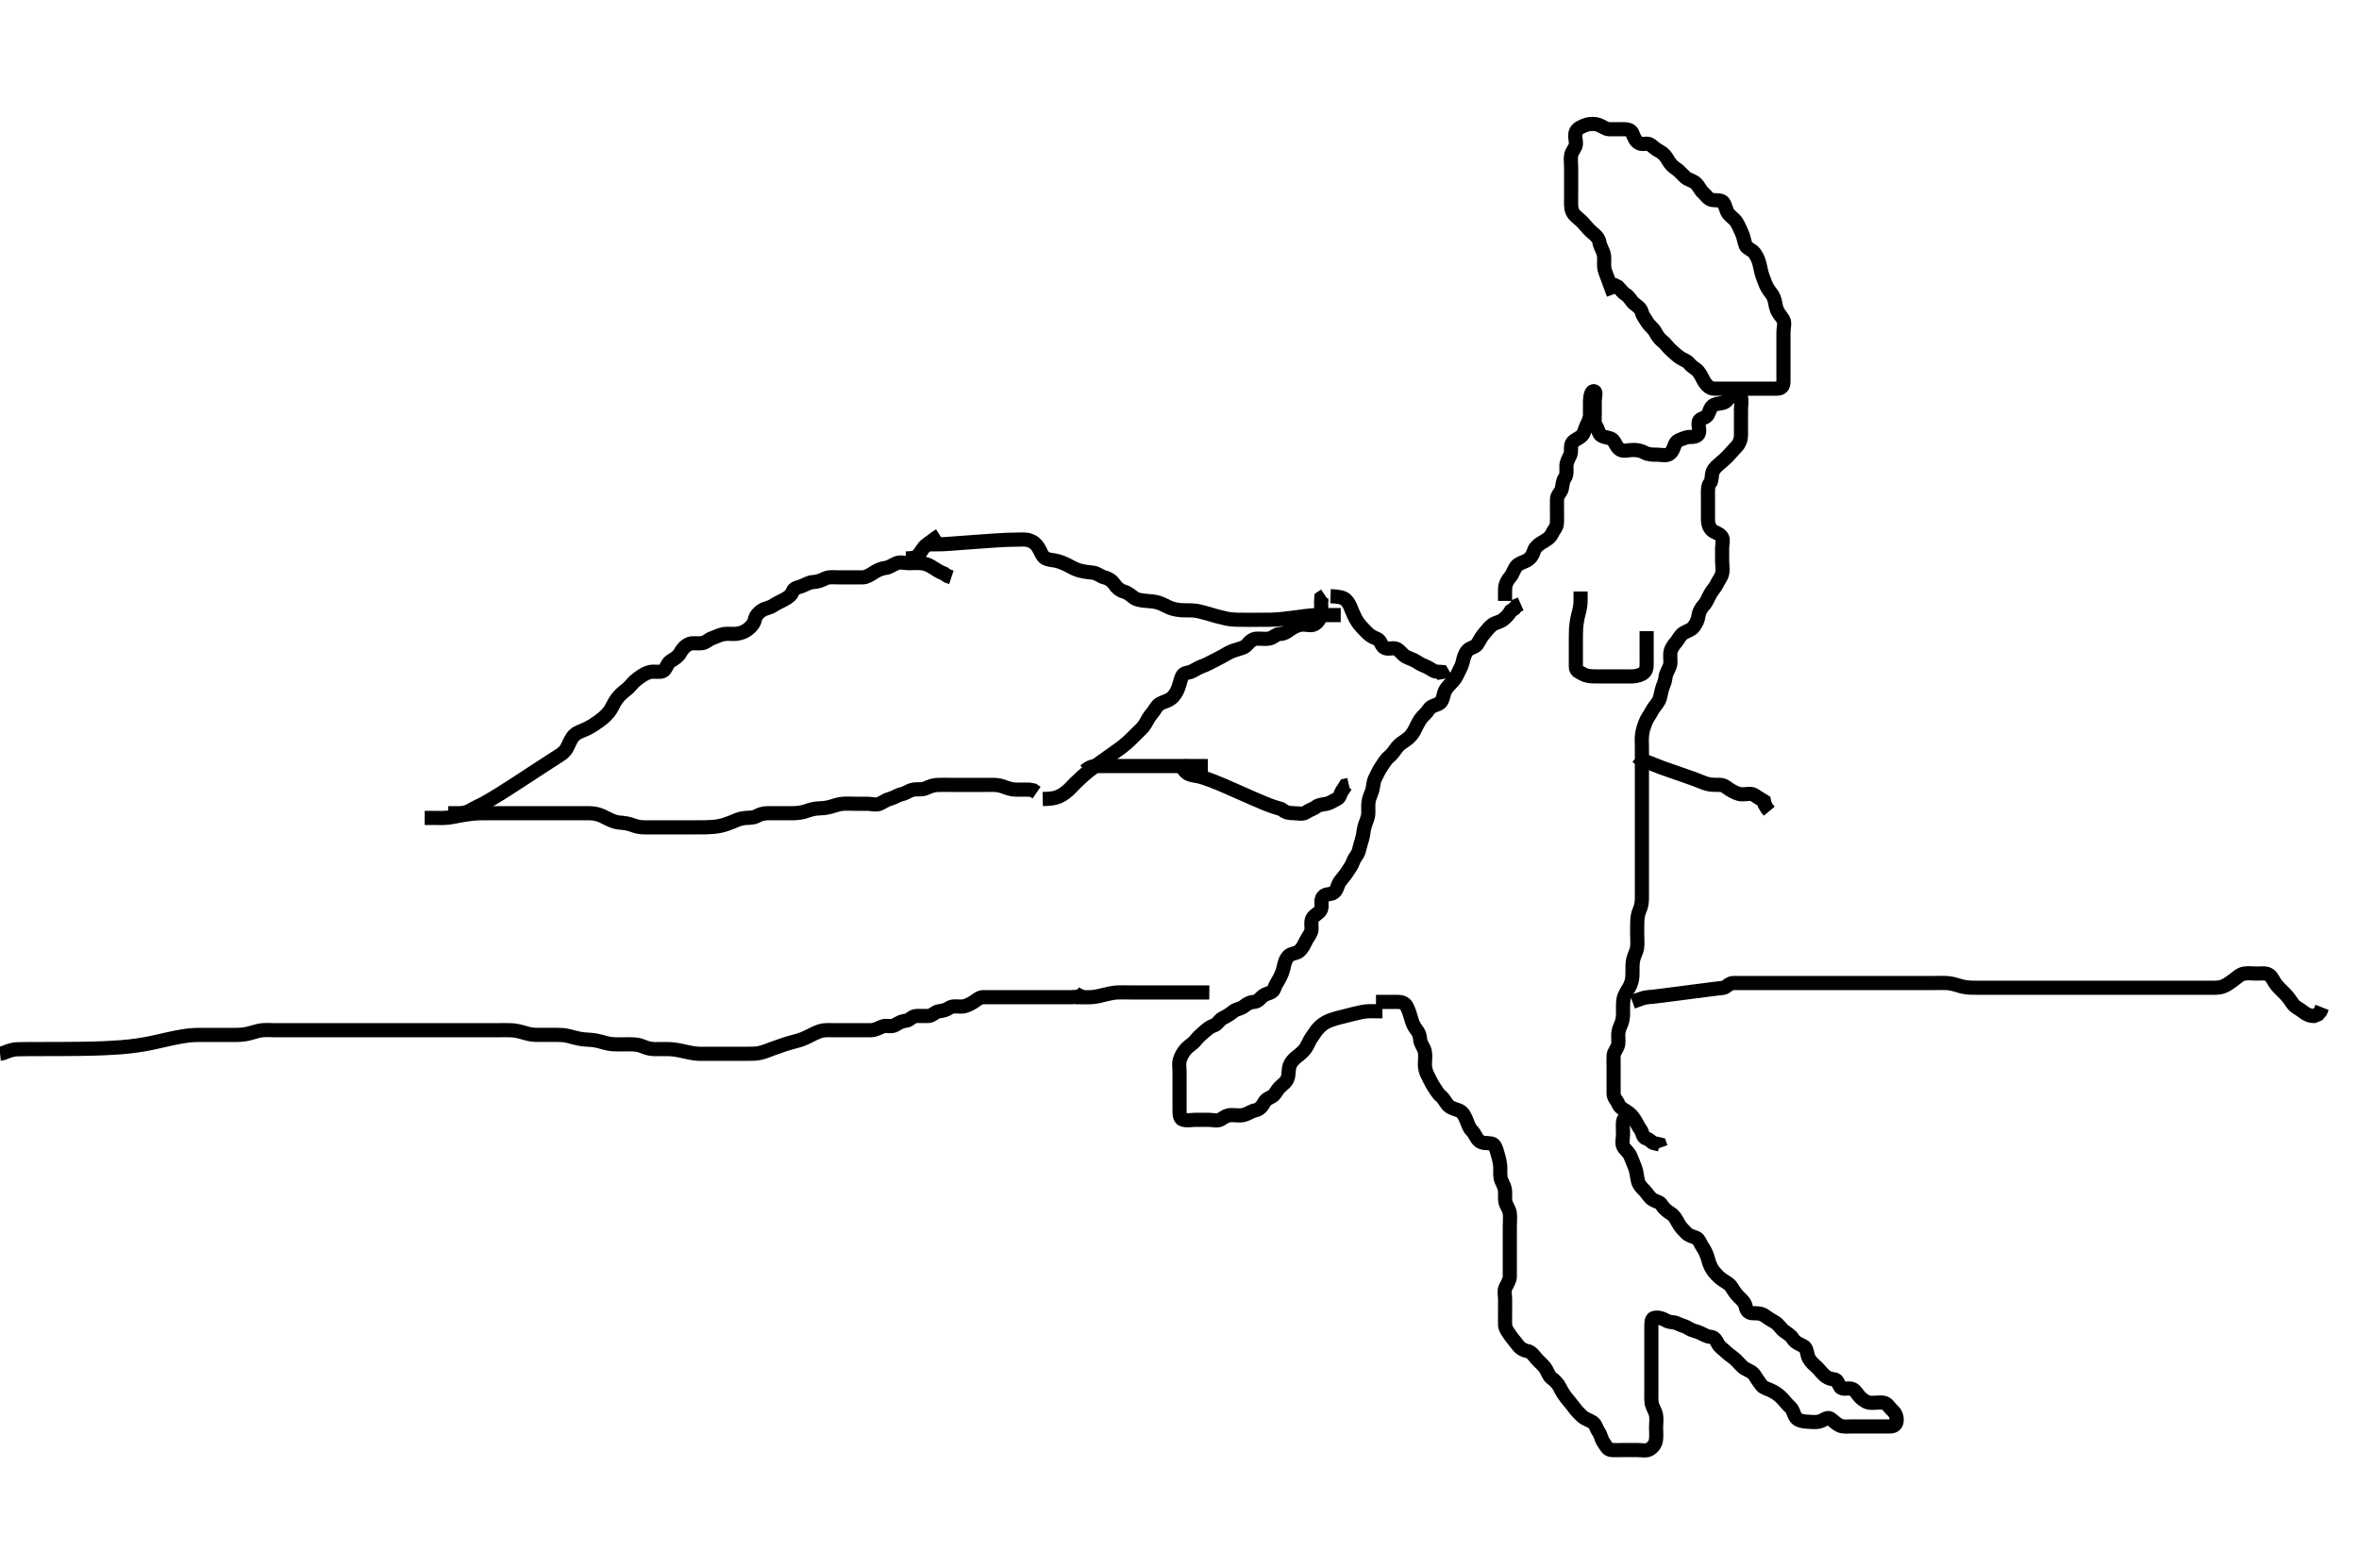 <svg width="500" height="332.41" xmlns="http://www.w3.org/2000/svg" xmlns:svg="http://www.w3.org/2000/svg" xmlns:xlink="http://www.w3.org/1999/xlink">
 <!-- Created with SVG-edit - http://svg-edit.googlecode.com/ -->
 <g display="inline" class="layer">
  <title>Layer 1</title>
  <path t="0,244,260,387,388,393,393,393,393,393,393,393,412,412,425,446,490,491,507,523,543,556,657,673,673,689,690,691,720,720,720,784,807,888,910,929,1013,1013,1025,1025,1087,1117,1181,1181,1213,1243,1296,1317,1317,1339,1356,1389,1420,1441,1442,1464,1515,1556,1556,1652,1765,1839,1889,1906,1906,2006,2006,2173,2203,2256,2330,2339,2372,2372,2444,2445,2455,2472,2489,2489,2507,2507,2508,2522,2522,2540,2569,2589,2607,2623,2623,2639,2656,2674,2706,2707,2726,2767,2792,2793,2817,2840,2856,2856,2873,2893,2922,2940,2957,2976,2989,2989,3008,3009,3029,3050,3073,3073,3092,3134,3166,3189,3206,3207,3207,3222,3249,3273,3289,3305,3353,3353,3448,3457,3458,3478,3509,3510,3522,3539,3556,3583,3605,3605,3624,3624,3639,3656,3673,3673,3673,3689,3689,3705,3705,3722,3722,3739,3756,3756,3771,3771,3788,3788,3806,3821,3886,3907,3908,3923,3923,3938,3958,3959,4006,4006,4022,4022,4042,4042,4043,4056,4056,4072,4072,4088,4114,4115,4138,4156,4156,4171,4171,4189,4210,4210,4221,4222,4239,4271,4303,4303,4354,4355,4371,4389,4417,4418,4481,4505,4523,4543,4556,4596,4638,4639,4655,4673,4705,4732,4755,4784,4804" d="M293.011,214.387C291.311,214.387 290.408,214.333 289.537,214.408C288.907,214.462 287.843,214.715 286.823,214.956C286.242,215.094 285.632,215.24 284.389,215.572C283.779,215.735 283.177,215.84 281.762,216.365C280.858,216.7 280.133,217.265 279.575,217.823C278.911,218.487 278.545,219.189 277.986,219.951C277.496,220.618 277.311,221.372 276.727,222.217C276.244,222.917 275.559,223.475 274.991,223.908C274.165,224.536 273.599,225.209 273.373,225.848C273.043,226.781 273.223,227.632 272.927,228.532C272.619,229.472 271.826,229.876 271.178,230.553C270.574,231.186 270.324,231.995 269.678,232.387C269.107,232.733 268.314,233.009 267.963,233.681C267.518,234.535 266.953,235.205 266.011,235.387C265.322,235.52 264.589,236.073 263.711,236.33C262.845,236.583 261.845,236.387 261.032,236.387C260.121,236.387 259.582,236.757 258.79,237.265C258.043,237.744 257.011,237.387 256.211,237.387C255.311,237.387 254.491,237.387 253.527,237.387C252.664,237.387 251.745,237.598 250.813,237.385C250.008,237.202 250.011,236.185 250.011,235.22C250.011,234.387 250.011,233.553 250.011,232.673C250.011,231.776 250.011,230.887 250.011,229.987C250.011,229.087 250.011,228.185 250.011,227.22C250.011,226.387 249.826,225.521 250.069,224.691C250.326,223.81 250.817,222.976 251.454,222.287C251.939,221.762 252.865,221.236 253.386,220.561C253.78,220.051 254.526,219.313 255.15,218.797C255.945,218.141 256.412,217.671 257.307,217.382C258.081,217.132 258.412,216.212 259.197,215.823C260.086,215.382 260.695,214.989 261.369,214.439C262.072,213.866 262.948,213.905 263.654,213.334C264.385,212.743 265.012,212.424 265.811,212.387C266.729,212.344 267.114,211.497 267.873,210.997C268.484,210.595 269.759,210.461 270.007,209.739C270.308,208.862 270.66,208.335 271.095,207.585C271.513,206.867 271.889,205.896 272.037,205.212C272.243,204.259 272.426,203.398 273.095,202.672C273.609,202.116 274.732,202.139 275.302,201.682C276.122,201.023 276.433,200.128 276.89,199.287C277.297,198.539 277.892,197.893 277.975,197.1C278.05,196.391 277.733,195.214 278.295,194.471C278.775,193.838 279.743,193.511 280.007,192.739C280.305,191.867 279.819,190.904 280.373,190.148C280.965,189.341 282.006,189.771 282.769,189.165C283.457,188.618 283.459,187.569 284.037,186.823C284.521,186.197 285.067,185.567 285.532,184.866C286.078,184.043 286.543,183.407 286.845,182.553C287.15,181.691 287.79,181.235 288.011,180.345C288.246,179.401 288.478,178.601 288.727,177.787C288.968,176.998 288.962,176.169 289.233,175.187C289.452,174.389 289.949,173.415 290.01,172.588C290.072,171.753 289.938,170.894 290.069,169.982C290.213,168.973 290.674,168.25 290.89,167.408C291.096,166.605 291.067,165.686 291.511,164.887C291.957,164.086 292.244,163.295 292.716,162.63C293.224,161.913 293.667,161.046 294.411,160.437C295.075,159.896 295.437,159.315 296.112,158.408C296.597,157.757 297.356,157.321 298.011,156.866C298.877,156.264 299.392,155.56 299.707,154.982C300.24,154.003 300.557,153.187 301.111,152.408C301.569,151.765 302.385,151.141 302.845,150.387C303.256,149.712 304.097,149.577 304.99,149.165C305.639,148.866 305.854,147.888 306.064,147.039C306.291,146.121 307.012,145.387 307.511,144.887C308.21,144.187 308.656,143.56 309.007,142.744C309.367,141.907 309.834,141.218 310.011,140.387C310.22,139.406 310.468,138.567 311.032,137.908C311.571,137.278 312.687,137.226 313.094,136.585C313.597,135.794 313.977,134.989 314.511,134.387C315.028,133.804 315.5,133.1 316.233,132.508C316.879,131.987 317.83,131.939 318.575,131.361C319.201,130.877 319.845,130.22 320.233,129.508L320.959,129.034L321.447,128.412L322.311,128.03" id="svg_1" stroke-width="3" stroke="#000" fill="none"/>
  <path t="6143,6382,6382,6405,6405,6504,6521,6521,6558,6604,6642,6717,6717,6738,6779,6779,6821,6862,6863,6863,6894,6914,6938,7005,7005,7005,7022,7022,7050,7091,7105,7121,7139,7154,7174,7206,7222,7238,7258,7312,7342,7436,7467,7468,7488,7505,7505,7572,7624,7656,7671,7688,7688,7834,7865,7865,7897,7926,7938,7969,8293,8321,8321,8345,8470,8471,8523,8606,8647,8671,8775,8820,8898,9054,9117,9117,9117,9139,9233,9338,9379,9452,9472,9474,9520,9537,9556,9618,9654,9671,9691,9724,9737,9737,9786,9807,9808,9821,9848,9911,9941,9941,9964,9987,10048,10079,10089,10110,10120,10161,10162,10187,10204,10221,10237,10277,10487,10528,10548,10590,10591,10654,10696,10800,10851,10925,10967,11009,11028,11059,11083,11134,11155,11196,11259,11259,11290,11312,11362,11387,11403,11420,11448,11478,11542,11573,11655,11698,11760,11761,11792,11792,11813,11853,11870,11887,11915,11937,11938,11968,12043,12043,12086,12103,12120,12136,12156,12169,12169,12188,12204,12220,12237,12262,12263,12293,12303,12333,12366,12367,12393,12402,12403,12403,12420,12502,12502,12554,12585,12586,12606,12626,12627,12637,12670,12688,12703,12704,12704,12720,12721,12738,12738,12738,12754,12770,12787,12803,12803,12803,12867,12887,12908,12941,12961,12961,13003,13003,13054,13075,13119,13136,13154,13154,13171,13171,13190,13213,13213,13236,13253,13253,13271,13271,13286,13286,13303,13326,13327,13357,13380,13403,13403,13420,13421,13441,13462,13487,13487,13503,13519,13520,13537,13553,13553,13553,13555,13571,13571,13587,13588,13604,13620,13620,13637,13637,13653,13653,13671,13672,13692,13693,13693,13703,13703,13723,13744,13770,13770,13786,13786,13787,13803,13822,13836,13837,13855,13880,13881,13942,13995,13995,14026,14027,14056,14103,14103,14130,14172,14187,14203,14224,14245,14269,14286,14286,14303,14320,14320,14337,14352,14370,14403,14452,14485,14503,14548,14548" d="M319.011,127.387C319.011,126.387 318.972,125.629 319.016,124.734C319.059,123.868 319.447,123.022 320.111,122.287C320.654,121.686 320.812,120.758 321.447,119.997C321.976,119.364 322.987,119.181 323.611,118.812C324.46,118.311 324.864,117.655 325.095,116.869C325.355,115.986 326.174,115.38 326.837,114.987C327.523,114.58 328.536,114.083 328.926,113.188C329.253,112.438 329.892,111.893 329.975,111.1C330.05,110.391 330.011,109.357 330.011,108.589C330.011,107.687 330.002,106.787 330.011,105.887C330.022,104.907 330.786,104.45 331.007,103.682C331.254,102.822 331.155,102.018 331.659,101.334C332.149,100.668 332.001,99.687 332.011,98.787C332.022,97.887 332.509,97.167 332.845,96.387C333.151,95.676 332.732,94.389 333.345,93.72C333.842,93.177 334.712,92.897 335.233,92.387C335.807,91.823 335.88,91.037 336.233,90.287C336.598,89.511 337.006,88.751 337.011,87.903C337.017,87.039 337.011,86.023 337.011,85.187C337.011,84.287 337.207,82.624 337.975,82.972C338.354,83.144 338.011,84.187 338.011,85.023C338.011,85.871 338.011,86.734 338.011,87.751C338.011,88.687 337.831,89.687 338.295,90.303C338.811,90.986 338.755,91.953 339.437,92.351C340.246,92.823 341.21,92.683 341.826,93.248C342.329,93.71 342.644,94.928 343.447,95.351C344.213,95.753 345.211,95.387 346.111,95.387C347.011,95.387 347.789,95.511 348.611,95.961C349.392,96.389 350.311,96.387 351.211,96.387C352.111,96.387 353.15,96.71 353.845,96.22C354.56,95.716 354.717,94.889 355.064,94.092C355.4,93.321 356.488,93.085 357.186,92.812C358.116,92.448 359.224,92.837 359.845,92.22C360.447,91.621 359.984,90.586 360.011,89.687C360.04,88.743 360.894,88.835 361.654,88.272C362.304,87.792 362.266,86.671 362.929,86.103C363.618,85.513 364.394,85.614 365.25,85.382C366.068,85.16 366.387,84.256 367.064,83.739C367.722,83.238 368.827,83.384 369.01,84.188C369.195,85.002 369.011,86.039 369.011,86.734C369.011,87.751 369.011,88.687 369.011,89.587C369.011,90.487 369.014,91.387 369.011,92.266C369.009,93.092 368.736,93.935 368.178,94.553C367.592,95.203 367.076,95.75 366.511,96.387C365.961,97.008 365.258,97.624 364.717,98.087C364,98.7 363.285,99.261 363.022,99.997C362.689,100.929 362.922,101.804 362.437,102.412C361.938,103.037 362.011,103.987 362.011,104.887C362.011,105.787 362.011,106.687 362.011,107.588C362.011,108.553 362.011,109.212 362.011,110.22C362.011,111.082 362.247,111.776 362.845,112.387C363.338,112.891 364.152,112.91 364.841,113.672C365.399,114.29 365.011,115.272 365.011,116.212C365.011,117.22 365.011,117.976 365.011,118.887C365.011,119.787 365.205,120.708 365.01,121.585C364.829,122.397 364.265,123.008 363.959,123.681C363.561,124.555 362.958,125.091 362.511,125.887C362.063,126.686 361.745,127.604 361.21,128.187C360.642,128.806 360.136,129.591 360.011,130.487C359.885,131.393 359.576,132.074 358.97,132.887C358.453,133.58 357.681,133.685 356.863,134.187C356.042,134.691 355.739,135.598 355.21,136.187C354.548,136.922 354.082,137.703 354.022,138.561C353.956,139.499 354.193,140.428 353.926,141.187C353.625,142.043 353.082,142.747 353.01,143.588C352.926,144.564 352.535,145.205 352.295,145.988C351.995,146.969 351.99,147.83 351.569,148.587C351.103,149.424 350.537,149.879 350.032,150.866C349.624,151.665 349.022,152.378 348.727,153.24C348.5,153.904 348.193,154.602 348.047,155.715C347.921,156.679 348.011,157.587 348.011,158.487C348.011,159.387 348.011,160.144 348.011,161.035C348.011,161.817 348.011,162.823 348.011,163.787C348.011,164.687 348.011,165.587 348.011,166.487C348.011,167.272 348.011,168.212 348.011,168.903C348.011,169.887 348.011,170.869 348.011,171.677C348.011,172.64 348.011,173.449 348.011,174.147C348.011,175.244 348.011,176.135 348.011,177.039C348.011,177.903 348.011,178.887 348.011,179.708C348.011,180.561 348.011,181.501 348.011,182.487C348.011,183.387 348.011,184.144 348.011,185.039C348.011,185.903 348.011,186.866 348.011,187.691C348.011,188.708 348.011,189.387 348.011,190.365C348.011,191.387 347.865,192.157 347.511,192.949C347.106,193.858 347.057,194.744 347.032,195.387C346.996,196.334 347.011,197.332 347.011,198.13C347.011,199.039 347.118,199.911 346.991,200.887C346.881,201.725 346.43,202.384 346.178,203.387C345.983,204.163 346.013,205.22 346.011,206.012C346.01,206.873 346.03,207.666 345.569,208.808C345.348,209.354 344.788,210.088 344.345,211.053C343.992,211.82 344.011,212.787 344.011,213.691C344.011,214.553 344.073,215.423 343.845,216.387C343.654,217.195 343.189,217.877 343.047,218.751C342.896,219.68 343.115,220.719 342.991,221.366C342.807,222.322 342.058,222.953 342.016,223.739C341.968,224.633 342.011,225.553 342.011,226.387C342.011,227.365 342.011,228.185 342.011,229.144C342.011,230.039 342.009,230.903 342.011,231.845C342.014,232.739 342.675,233.212 343.001,233.997C343.334,234.801 343.851,235.017 344.678,235.553C345.377,236.007 345.913,236.482 346.401,237.248C346.974,238.15 347.203,238.775 347.727,239.471C348.191,240.087 348.083,241.15 349.011,241.387C349.835,241.597 350.053,242.366 350.862,242.397L351.768,242.608L352.009,243.273" id="svg_2" stroke-width="3" stroke="#000" fill="none"/>
  <path t="15795,16011,16036,16036,16052,16073,16095,16114,16135,16152,16170,16186,16186,16186,16203,16203,16219,16219,16239,16240,16240,16293,16319,16369,16438,16452,16480,16542,16543,16569,16585,16585,16602,16602,16619,16638,16652,16699,16720,16720,16762,16787,16787,16802,16802,16820,16837,16837,16852,16852,16869,16869,16887,16887,16902,16919,16919,16936,16952,16952,16969,17002,17052,17076,17102,17102,17120,17137,17155,17187,17203,17203,17222,17222,17253,17273,17295,17295,17318,17337,17337,17359,17360,17387,17387,17410,17410,17436,17453,17469,17504,17505,17546,17568,17587,17636,17653,17681,17682,17714,17736,17752,17752,17769,17786,17838,17902,17984,18003,18026,18172,18246,18361,18485,18516,18552,18568,18632,18632,18668,18668,18694,18720,18757,18777,18819,18839,18840,18853,18870,18886,18901,18924,18946,18976,18976,19040,19071,19071,19071,19085,19152,19186,19186,19227,19227,19227,19228,19251,19268,19269,19289,19333,19352,19369,19386,19447,19447,19468,19582,19582,19601,19619,19668,19719,19736,19736,19779,19812,19813,19868,19884,19903,19919,20001,20018,20035,20051,20051,20051,20178,20203,20229,20334,20435,20459,20470,20485,20511,20534,20534,20563,20586,20601,20619,20634,20634,20652,20669,20669,20685,20686,20702,20702,20703,20730,20730,20751,20782,20804,20835,20851,20852,20868,20885,20901,20930,20930,20960,20984,21002,21002,21023,21034,21054,21075,21075,21118,21148,21326,21351,21367,21387,21504,21517,21518,21534,21552,21569,21569,21569,21587,21587,21588,21588,21608,21608,21608,21619,21635,21635,21652,21668,21669,21684,21685,21701,21717,21718,21718,21736,21754,21785,21786,21817,21879,21900,21901,21921,21935,21954,21969,21985,22015,22016,22036,22037,22068,22086,22086,22101,22120,22140,22151,22151,22168,22185,22203,22204,22224,22235,22235,22251,22269,22284,22302,22303,22319,22319,22334,22335,22352,22353,22368,22369,22384,22385,22401,22402,22402,22528,22528,22557,22580,22580,22600,22619,22619,22636,22637,22653,22669,22670,22701,22719,22720,22734,22752,22753,22768,22784,22851,22852,22893,22893,22951,22977,23019,23039,23039,23070,23084,23112,23134,23164,23186,23186,23201,23234,23250,23251,23280,23281,23342,23368,23406,23451,23452,23488,23529,23593,23593,23613" d="M346.011,236.387C345.011,236.428 344.106,236.944 344.02,237.739C343.925,238.625 344.011,239.587 344.011,240.487C344.011,241.387 343.677,242.373 344.097,243.103C344.478,243.767 345.229,244.234 345.611,245.183C345.821,245.702 346.251,246.685 346.575,247.576C346.937,248.571 346.928,249.404 347.178,250.387C347.381,251.185 347.894,251.723 348.575,252.401C349.142,252.966 349.559,253.833 350.297,254.301C350.988,254.741 351.802,254.731 352.233,255.487C352.614,256.156 353.392,256.806 354.211,257.305C354.799,257.663 355.276,258.462 355.611,259.111C356.155,260.163 356.772,260.7 357.364,261.334C357.905,261.914 358.762,262.127 359.443,262.385C360.122,262.642 360.392,263.674 360.813,264.272C361.337,265.019 361.743,265.898 361.986,266.761C362.251,267.703 362.476,268.422 363.011,269.22C363.466,269.899 364.179,270.627 364.769,271.087C365.615,271.748 366.429,271.988 366.95,272.787C367.426,273.517 367.812,274.187 368.511,274.887C369.111,275.487 369.809,276.04 370.001,276.951C370.194,277.867 370.622,278.381 371.532,278.387C372.494,278.393 373.33,278.403 373.991,278.887C374.653,279.372 375.394,279.841 376.211,280.304C376.996,280.749 377.353,281.546 378.111,282.144C378.717,282.622 379.541,283.017 379.997,283.787C380.423,284.506 381.228,284.878 382.125,285.304C382.876,285.661 382.935,286.445 383.178,287.387C383.384,288.185 384.065,288.977 384.711,289.492C385.375,290.021 385.749,290.64 386.491,291.366C387.068,291.931 387.729,292.334 388.717,292.391C389.447,292.434 389.608,293.361 390.069,294.034C390.533,294.713 391.775,294.119 392.611,294.459C393.333,294.751 393.703,295.69 394.401,296.325C395.025,296.895 395.72,297.357 396.529,297.385C397.49,297.419 398.428,297.217 399.307,297.387C400.054,297.531 400.428,298.371 401.011,298.887C401.649,299.45 402.009,300.091 402.011,300.987C402.014,301.951 401.491,302.387 400.622,302.387C399.726,302.387 398.81,302.387 397.845,302.387C397.186,302.387 396.178,302.387 395.316,302.387C394.411,302.387 393.532,302.387 392.654,302.387C391.711,302.387 390.763,302.54 390.011,302.22C389.23,301.887 388.601,301.201 387.959,300.739C387.314,300.276 386.474,301.134 385.611,301.351C384.738,301.571 383.81,301.395 383.126,301.387C382.186,301.376 381.1,301.12 380.658,300.525C380.211,299.925 380.042,298.811 379.491,298.345C378.831,297.788 378.394,297.115 377.678,296.387C377.051,295.749 376.539,295.383 375.779,294.957C374.855,294.44 373.797,294.269 373.369,293.682C372.813,292.923 372.341,292.277 371.927,291.585C371.451,290.79 370.547,290.543 369.811,290.101C369.133,289.694 368.537,288.86 367.811,288.188C367.231,287.65 366.496,287.228 365.927,286.671C365.255,286.012 364.468,285.566 364.095,284.819C363.765,284.157 363.364,283.424 362.527,283.385C361.663,283.346 360.93,282.767 360.037,282.423C359.265,282.125 358.624,282.072 357.845,281.553C357.137,281.083 356.346,280.991 355.511,280.553C354.813,280.187 354.012,280.447 353.053,279.887C352.349,279.475 351.49,279.194 350.622,279.387C349.964,279.533 350.011,280.587 350.011,281.487C350.011,282.372 350.011,283.248 350.011,284.22C350.011,284.976 350.011,285.887 350.011,286.787C350.011,287.687 350.011,288.587 350.011,289.487C350.011,290.272 350.011,291.212 350.011,292.22C350.011,293.012 350.011,293.873 350.011,294.633C350.011,295.808 349.973,296.606 350.069,297.377C350.177,298.252 350.812,299.031 350.991,299.887C351.175,300.768 351.011,301.682 351.011,302.608C351.011,303.487 351.108,304.278 351.001,305.201C350.889,306.161 350.266,306.887 349.569,307.265C348.909,307.624 347.769,307.387 346.911,307.387C346.011,307.387 345.211,307.387 344.311,307.387C343.411,307.387 342.488,307.452 341.529,307.384C340.716,307.327 340.413,306.544 339.845,305.72C339.372,305.034 339.334,304.249 338.845,303.553C338.342,302.839 338.256,301.988 337.569,301.508C336.977,301.095 336.057,300.86 335.47,300.345C334.72,299.687 334.177,299.088 333.801,298.591C333.015,297.551 332.599,297.082 332.032,296.387C331.483,295.714 330.892,294.708 330.647,294.183C330.309,293.457 329.628,292.691 328.813,292.101C328.221,291.674 328.024,290.702 327.442,289.903C327.038,289.349 326.135,288.592 325.658,288.023C325.077,287.33 324.515,286.529 323.735,286.412C323.072,286.313 322.216,285.885 321.654,285.087C321.107,284.31 320.593,283.85 320.037,282.997C319.629,282.372 319.041,281.678 319.013,280.869C318.979,279.908 319.011,278.987 319.011,278.087C319.011,277.187 319.011,276.287 319.011,275.387C319.011,274.63 318.756,273.665 319.097,272.956C319.551,272.01 320.011,271.387 320.011,270.587C320.011,269.687 320.011,268.787 320.011,267.866C320.011,267.065 320.011,266.212 320.011,265.272C320.011,264.287 320.011,263.387 320.011,262.587C320.011,261.751 320.011,260.734 320.011,260.039C320.011,259.023 320.118,258.08 320.01,257.187C319.899,256.267 319.251,255.659 319.069,254.73C318.924,253.994 319.09,252.98 318.975,252.223C318.828,251.25 318.207,250.523 318.069,249.73C317.906,248.798 318.04,247.78 317.975,247.151C317.853,245.958 317.583,245.173 317.437,244.648C317.126,243.532 316.873,242.564 316.15,242.423C315.195,242.236 314.212,242.47 313.511,241.845C312.777,241.19 312.629,240.3 311.912,239.629C311.371,239.125 311.173,238.314 310.79,237.408C310.484,236.685 310.095,235.782 309.302,235.439C308.55,235.114 307.621,234.979 307.011,234.387C306.421,233.813 306.04,232.874 305.437,232.397C304.817,231.908 304.438,231.177 303.912,230.408C303.403,229.666 303.077,228.855 302.659,228.087C302.201,227.246 302.011,226.387 302.011,225.587C302.011,224.687 302.177,223.768 301.991,222.887C301.812,222.039 301.072,221.293 301.011,220.387C300.958,219.589 300.766,218.949 300.178,218.22C299.615,217.522 299.339,216.784 299.095,215.903C298.862,215.06 298.587,214.185 298.178,213.387C297.769,212.588 297.011,212.387 296.211,212.387C295.311,212.387 294.375,212.387 293.527,212.387L292.664,212.387L291.647,212.387" id="svg_3" stroke-width="3" stroke="#000" fill="none"/>
  <path t="26320,26569,26600,26668,26668,26704,26704,26778,26829,26829,26849,26866,26883,26900,27061,27083,27100,27100,27123,27153,27246,27246,27342,27342,27384,27384,27561,27584,27599,27616,27717,27717,27734,27734,27832,27850,27866,28082,28103,28104,28116,28116,28354,28400,28481,28501,28550,28567,28567,28617,28682,28682,28732,28805,28805,28834,28850,28900,28917,28939,28980,29001,29002,29016,29100,29138,29138,29150,29167,29183,29199,29217,29234,29234,29234,29250,29250,29267,29283,29304,29316,29347,29367,29383,29409,29419,29440,29463,29463,29484,29501,29516,29533,29555,29578,29599,29618,29619,29634,29649,29683,29684,29700,29716,29716,29732,29732,29749,29749,29766,29782,29782,29806,29837,29869,29869,29889,29890,29921,29963,30004,30024,30035,30056,30056,30078,30099,30119,30132,30160,30244,30276,30306,30307,30339,30339,30424,30630,30653,30704,30756,30809,30809,30871,30872,30903,30966,31018,31091,31143,31143,31166,31183,31183,31216,31232,31232,31258,31258,31282,31298,31319,31340,31350,31351,31366,31384,31415,31433,31433,31449,31467,31498,31519,31560,31560,31582,31599,31615,31633,31634,31648,31667,31667,31684,31728,31748,31790,31843,31894,31916,31936" d="M342.011,62.387C341.437,60.787 341.093,59.959 340.79,59.065C340.554,58.371 340.074,57.415 340.013,56.588C339.951,55.753 340.091,54.723 339.954,54.039C339.769,53.115 339.161,52.283 339.011,51.387C338.871,50.549 338.272,49.942 337.654,49.439C336.951,48.867 336.557,48.43 335.927,47.672C335.325,46.947 334.662,46.406 334.161,45.976C333.316,45.252 333.047,44.563 333.011,43.553C332.983,42.749 333.011,41.866 333.011,40.887C333.011,39.987 333.011,39.185 333.011,38.22C333.011,37.387 333.011,36.408 333.011,35.588C333.011,34.687 332.863,33.774 333.011,32.908C333.155,32.065 333.923,31.399 334.007,30.63C334.103,29.739 333.653,28.792 334.032,27.928C334.361,27.179 335.322,26.769 336.211,26.472C337.069,26.186 338.05,26.214 338.811,26.472C339.565,26.728 340.345,27.387 341.032,27.387C342.126,27.387 343.011,27.387 343.811,27.387C344.711,27.387 345.663,27.418 345.986,28.237C346.331,29.111 346.62,29.898 347.373,30.33C348.207,30.807 349.149,30.129 349.897,30.739C350.487,31.221 351.058,31.694 351.811,32.103C352.609,32.536 353.112,33.179 353.511,33.887C354.007,34.765 354.511,35.283 355.333,35.83C355.878,36.193 356.501,36.932 357.254,37.625C357.792,38.12 358.847,38.266 359.491,38.908C360.131,39.547 360.428,40.371 361.011,40.887C361.649,41.45 362.059,42.241 362.898,42.385C363.813,42.542 364.863,42.312 365.295,42.956C365.776,43.673 365.843,44.705 366.364,45.334C366.907,45.99 367.621,46.389 368.064,47.091C368.551,47.863 368.863,48.726 369.233,49.487C369.575,50.191 369.647,51.1 370.011,52.053C370.265,52.717 371.324,52.856 371.902,53.687C372.395,54.398 372.742,55.12 372.959,56.044C373.131,56.779 373.302,57.783 373.586,58.551C373.936,59.498 374.229,60.355 374.586,60.987C375.062,61.829 375.622,62.301 375.959,63.101C376.231,63.749 376.302,64.783 376.586,65.551C376.936,66.497 377.519,66.995 377.954,67.744C378.379,68.474 378.011,69.487 378.011,70.387C378.011,71.187 378.011,72.087 378.011,72.987C378.011,73.887 378.011,74.787 378.011,75.687C378.011,76.587 378.011,77.487 378.011,78.387C378.011,79.144 378.011,80.212 378.011,80.903C378.011,81.94 377.575,82.387 376.611,82.387C375.711,82.387 374.811,82.387 373.911,82.387C373.126,82.387 372.186,82.387 371.495,82.387C370.458,82.387 369.575,82.387 368.611,82.387C367.711,82.387 366.81,82.387 366.126,82.387C365.186,82.387 364.178,82.409 363.298,82.387C362.49,82.366 361.815,81.815 361.311,81.035C360.817,80.27 360.541,79.442 359.959,78.744C359.466,78.153 358.619,77.805 358.06,77.091C357.52,76.403 356.742,76.3 355.963,75.739C355.315,75.274 354.678,74.66 354.011,74.053C353.404,73.501 352.978,72.788 352.364,72.33C351.616,71.771 351.221,71.043 350.79,70.287C350.408,69.618 349.568,69.021 349.133,68.287C348.667,67.502 348.162,66.938 347.986,66.201C347.762,65.264 346.868,64.8 346.297,64.303C345.688,63.773 345.362,62.896 344.532,62.408C343.977,62.081 343.511,61.387 342.95,60.812L342.161,60.412L341.254,60.165" id="svg_4" stroke-width="3" stroke="#000" fill="none"/>
  <path t="34415,34714,34732,34732,34732,34832,34832,34832,34849,34850,34850,34850,34865,34865,34865,34881,34902,34998,34998,35153,35301,35348,35373,35435,35467,35520,35520,35613,35644,35667,35697,35780,35834,35916,35916,35948,35949,35968,35982,36008,36072,36083,36083,36104,36104,36155,36155" d="M335.011,125.387C335.011,126.383 335.029,127.242 334.991,127.928C334.947,128.707 334.643,129.939 334.437,130.684C334.284,131.238 334.091,132.638 334.069,133.045C334.021,133.886 334.014,134.729 334.011,135.887C334.01,136.811 334.011,137.716 334.011,138.751C334.011,139.588 334.007,140.553 334.011,141.366C334.017,142.315 334.807,142.483 335.511,142.887C336.305,143.342 337.211,143.387 338.111,143.387C339.011,143.387 339.811,143.387 340.711,143.387C341.611,143.387 342.511,143.387 343.411,143.387C344.311,143.387 345.213,143.435 346.112,143.387C346.9,143.344 347.919,143.075 348.442,142.585C349.149,141.924 349.011,140.887 349.011,139.987C349.011,139.082 349.011,138.065 349.011,137.366C349.011,136.387 349.011,135.597 349.011,134.553L349.011,133.797" id="svg_5" stroke-width="3" stroke="#000" fill="none"/>
  <path t="43063,43280,43311,43311,43311,43462,43462,43462,43462,43462,43462,43479,43479,43479,43479,43479,43479,43479,43479,43479,43496,43496,43496,43496,43497,43497,43513,43513,43530,43530,43546,43546,43563,43580,43581,43596,43625,43625,43625,43647,43647,43662,43662,43681,43719,43719,43730,43751,43764,43782,43803,43824,43824,43846,43862,43880,43880,43897,43914,43914,43914,43930,43931,43947,43947,43963,44001,44022,44046,44046,44064,44079,44096,44115,44136,44157,44179,44197,44197,44213,44213,44229,44252,44315,44329,44330,44347,44363,44379,44513" d="M221.011,169.387C222.683,169.351 223.572,169.211 224.283,168.919C225.145,168.565 226.026,167.903 226.619,167.328C227.293,166.675 227.631,166.278 228.027,165.883C228.912,165.001 230.006,164.047 230.639,163.544C231.308,163.014 232.021,162.487 232.753,161.957C233.488,161.425 234.223,160.909 234.938,160.406C235.622,159.925 236.847,159.057 237.361,158.673C237.815,158.333 238.219,158.035 238.845,157.491C239.531,156.894 240.387,156.013 240.895,155.503C241.661,154.735 242.264,154.288 242.769,153.408C243.153,152.737 243.553,151.907 244.21,151.187C244.744,150.602 245.04,149.688 245.865,149.187C246.49,148.806 247.322,148.711 248.197,148.082C248.882,147.59 249.36,146.758 249.654,146.039C250.063,145.04 250.214,144.057 250.511,143.408C250.932,142.489 251.798,142.719 252.575,142.351C253.398,141.961 253.912,141.555 254.845,141.22C255.653,140.93 256.453,140.503 257.211,140.103C258.07,139.65 258.814,139.307 259.553,138.866C260.348,138.392 261.008,138.065 261.761,137.823C262.857,137.47 263.763,137.333 264.311,136.681C264.879,136.007 265.511,135.408 266.411,135.387C267.316,135.366 268.192,135.517 268.991,135.366C269.943,135.185 270.447,134.405 271.311,134.387C272.21,134.367 272.836,133.899 273.532,133.387C274.224,132.877 275.17,132.5 275.837,132.423C276.839,132.306 277.804,132.752 278.575,132.351C279.335,131.956 279.816,131.152 279.954,130.324C280.108,129.399 280.011,128.53 280.011,127.508L280.069,126.739L280.845,126.22" id="svg_6" stroke-width="3" stroke="#000" fill="none"/>
  <path t="46070,46312,46330,46330,46463,46463,46463,46463,46478,46479,46479,46479,46498,46498,46498,46539,46569,46570,46601,46624,46647,46664,46664,46681,46696,46696,46715,46736,46747,46779,46796,46813,46894,46947,46967,46978,46978" d="M282.011,126.387C283.769,126.444 284.718,126.687 285.186,127.105C285.948,127.786 286.262,128.754 286.532,129.428C286.819,130.144 287.317,131.239 287.779,131.899C288.235,132.549 288.749,133.116 289.678,134.053C290.195,134.575 290.901,135.078 291.66,135.339C292.688,135.692 292.621,136.646 293.297,137.216C294.008,137.816 295.172,137.189 296.011,137.553C296.696,137.851 297.228,138.813 298.011,139.22C298.755,139.607 299.569,139.792 300.401,140.361C301.065,140.817 301.702,141.043 302.491,141.408C303.262,141.764 303.845,142.387 304.622,142.387L305.575,142.459L305.959,143.097L306.095,143.904" id="svg_7" stroke-width="3" stroke="#000" fill="none"/>
  <path t="49214,49394,49413,49510,49510,49510,49510,49510,49510,49510,49545,49545,49545,49545,49545,49545,49545,49545,49545,49561,49561,49561,49561,49561,49561,49561,49561,49561,49578,49578,49578,49578,49578,49578,49578,49578,49578,49594,49595,49595,49595,49595,49595,49595,49595,49595,49612,49612,49612,49612,49612,49613,49628,49629,49629,49645,49645,49661,49661,49661,49677,49679,49695,49695,49712,49712,49712,49712,49728,49744,49744,49745,49745,49745,49761,49761,49761,49779,49779,49779,49798,49798,49798,49798,49811,49812,49829,49829,49829,49845,49845,49878,49878,49895,49895,49912,49913,49913,49928,49928,49928,49945,49945,49961,49961,49978,49978,49994,49995,49995,49995,50011,50011,50029,50044,50044,50061,50078,50078,50078,50095,50095,50112,50112,50112,50128,50128,50144,50144,50144,50161,50161,50162,50179,50179,50179,50195,50195,50195,50212,50212,50212,50227,50245,50245,50246,50262,50262,50262,50279,50296,50296,50296,50296,50312,50312,50328,50328,50328,50344,50361,50362,50362,50378,50378,50378,50395,50395,50411,50411,50427,50444,50445,50445,50461,50461,50479,50479,50495,50495,50495,50511,50511,50527,50528,50528,50528,50528,50545,50545,50545,50546,50546,50561,50579,50579,50579,50579,50596,50596,50611,50611,50628,50644,50661,50678,50695,50715,50716,50736,50757,50778,50821,50851,50852,50892,50893,50946,50977,50994,51011,51050,51081,51082,51112,51113,51228,51245,51311,51342,51374,51394,51426,51457,51458,51498,51521,51551,51571,51595,51624,51665,51696,51717,51728,51729,51751,51770,51791,51810,51829,51829,51843,51896,51944,51969,52000,52021,52053,52053,52072,52095,52110,52110,52127,52144" d="M0.011,223.387C0.813,223.301 1.569,222.787 2.678,222.553C3.362,222.409 3.807,222.434 4.907,222.408C5.594,222.391 6.387,222.39 7.297,222.388C9.511,222.384 10.832,222.388 12.275,222.384C13.815,222.38 15.423,222.37 17.074,222.345C18.739,222.32 20.393,222.288 22.007,222.216C25.013,222.082 26.354,221.957 27.583,221.817C28.713,221.689 29.749,221.535 30.699,221.366C31.577,221.21 32.387,221.039 33.139,220.869C34.513,220.56 35.146,220.407 35.753,220.273C36.33,220.147 36.882,220.031 37.407,219.928C37.907,219.831 38.383,219.743 38.837,219.673C39.677,219.544 40.068,219.505 40.441,219.472C40.797,219.441 41.139,219.42 41.47,219.408C41.79,219.395 42.102,219.39 42.409,219.388C43.011,219.384 43.311,219.387 43.61,219.387C43.907,219.387 44.201,219.387 44.775,219.387C45.845,219.387 46.554,219.387 47.407,219.387C48.411,219.387 49.211,219.399 50.212,219.387C51.032,219.376 51.704,219.335 52.694,219.103C53.497,218.914 54.67,218.5 55.371,218.423C56.505,218.299 57.062,218.387 57.991,218.387C58.874,218.387 59.921,218.387 60.845,218.387C61.435,218.387 62.17,218.387 62.993,218.387C63.847,218.387 65.068,218.387 66.129,218.387C66.754,218.387 67.845,218.387 68.797,218.387C69.521,218.387 70.654,218.387 71.317,218.387C72.011,218.387 73.043,218.387 73.968,218.387C74.97,218.387 76.011,218.387 76.811,218.387C77.611,218.387 78.602,218.387 79.297,218.387C80.345,218.387 81.197,218.387 82.129,218.387C82.821,218.387 83.782,218.387 84.553,218.387C85.414,218.387 86.609,218.387 87.19,218.387C88.241,218.387 89.206,218.387 89.979,218.387C91.017,218.387 91.761,218.387 92.869,218.387C93.532,218.387 94.511,218.387 95.374,218.387C96.032,218.387 97.045,218.387 97.968,218.387C98.928,218.387 99.906,218.387 100.721,218.387C101.529,218.387 102.532,218.387 103.554,218.387C104.262,218.387 105.006,218.387 106.043,218.387C106.817,218.387 107.782,218.368 108.532,218.408C109.33,218.45 110.55,218.752 111.201,218.961C112.206,219.285 113.053,219.375 113.782,219.385C114.979,219.402 115.662,219.387 116.361,219.387C117.678,219.387 118.504,219.358 119.226,219.423C120.183,219.509 120.961,219.749 121.786,219.961C122.841,220.233 123.549,220.35 124.35,220.382C125.396,220.424 126.346,220.55 127.021,220.739C127.798,220.957 128.84,221.264 129.765,221.351C130.522,221.422 131.553,221.384 132.511,221.387C133.369,221.389 134.017,221.347 134.959,221.472C135.969,221.606 136.623,222.062 137.554,222.265C138.495,222.47 139.243,222.386 140.202,222.387C141.178,222.387 142.076,222.385 142.783,222.472C143.658,222.58 144.651,222.813 145.325,222.961C146.511,223.222 147.313,223.369 148.178,223.387C148.99,223.404 149.971,223.387 150.866,223.387C151.553,223.387 152.33,223.387 153.554,223.387C154.201,223.387 155.212,223.387 156.032,223.387C157.178,223.387 157.96,223.387 158.75,223.387C159.678,223.387 160.566,223.392 161.678,223.053C162.361,222.846 163.144,222.525 163.574,222.366C164.472,222.034 165.843,221.55 166.289,221.408C167.134,221.141 167.907,220.927 168.869,220.673C169.91,220.4 170.676,220.05 171.427,219.681C172.031,219.384 172.929,218.864 173.957,218.557C174.737,218.325 175.664,218.387 176.527,218.387C177.491,218.387 178.411,218.387 179.311,218.387C180.211,218.387 181.111,218.387 182.011,218.387C182.811,218.387 183.711,218.397 184.611,218.387C185.512,218.376 186.252,217.894 187.178,217.553C187.808,217.322 188.97,217.763 189.725,217.301C190.528,216.81 191.116,216.475 192.011,216.387C192.857,216.303 193.227,215.448 194.178,215.387C195.01,215.334 195.845,215.413 196.707,215.387C197.655,215.358 198.063,214.53 199.011,214.387C199.835,214.262 200.487,214.146 201.181,213.671C201.916,213.167 202.99,213.413 203.81,213.387C204.713,213.358 205.521,212.904 206.307,212.439C206.967,212.049 207.532,211.397 208.411,211.387C209.311,211.376 210.211,211.387 211.111,211.387C212.011,211.387 212.811,211.387 213.711,211.387C214.611,211.387 215.511,211.387 216.422,211.387C217.333,211.387 218.186,211.387 219.125,211.387C219.986,211.387 220.813,211.387 221.711,211.387C222.611,211.387 223.532,211.387 224.495,211.387C225.186,211.387 226.254,211.387 227.111,211.387C228.011,211.387 228.811,211.301 229.575,210.776L229.975,209.987" id="svg_8" stroke-width="3" stroke="#000" fill="none"/>
  <path t="53475,53694,53694,53711,53711,53826,53826,53826,53826,53826,53826,53844,53844,53844,53844,53844,53844,53844,53844,53844,53861,53861,53861,53861,53861,53861,53861,53861,53861,53877,53877,53877,53877,53877,53893,53893,53911,53911,53911,53911,53933,53933,53933,53933,53933,53944,53944,53960,53978,53978,53993,53993,53994,53994,54012,54028,54028,54056,54056,54077,54099,54111,54127,54144,54144,54161,54177,54193,54210,54228,54228,54243,54261,54261,54277,54278,54293,54310,54310,54328,54328,54343,54360,54376,54377,54401,54402,54412,54426,54460,54477,54495,54512,54527,54543,54543,54561,54561,54578,54594,54594,54611,54632,54683,54710,54726,54727,54746,54746,54767,54798,54799,54819,54843,54860,54860,54860,54894,54956,54977,54995,55011,55028,55049,55049,55092,55093,55109,55132,55164,55206,55206,55228,55228,55243,55259,55279,55279,55293,55293,55310,55326,55326,55343" d="M95.011,172.387C97.017,172.382 97.796,172.498 98.869,172.165C99.546,171.955 100.347,171.392 101.08,171.046C101.805,170.704 102.267,170.468 102.806,170.172C103.441,169.824 105.014,168.891 105.967,168.295C107.021,167.636 108.14,166.915 109.305,166.159C110.492,165.389 111.671,164.615 112.822,163.861C113.918,163.143 115.844,161.886 116.632,161.38C117.3,160.951 117.866,160.595 118.333,160.289C118.721,160.035 119.043,159.819 119.296,159.613C119.514,159.435 119.851,159.058 119.99,158.844C120.133,158.623 120.256,158.382 120.601,157.637C121.114,156.531 121.508,155.857 122.345,155.387C123,155.019 123.879,154.735 124.499,154.416C125.55,153.877 126.264,153.389 126.97,152.866C127.319,152.607 128.028,152.136 128.954,151.075C129.47,150.484 129.899,149.54 130.299,148.816C130.668,148.15 131.329,147.369 132.012,146.791C132.48,146.395 133.206,145.913 133.925,145.023C134.494,144.317 135.219,143.821 135.99,143.287C136.62,142.85 137.511,142.397 138.411,142.387C139.311,142.376 140.432,142.612 140.89,141.944C141.298,141.349 141.559,140.459 142.311,140.034C143.145,139.563 143.777,139.113 144.178,138.387C144.605,137.614 145.198,136.89 146.112,136.508C146.779,136.229 147.784,136.462 148.725,136.351C149.659,136.241 150.238,135.524 150.898,135.303C151.845,134.985 152.502,134.551 153.491,134.408C154.413,134.273 155.34,134.465 156.186,134.351C157.004,134.24 157.832,133.948 158.575,133.361C159.254,132.826 159.829,132.155 160.012,131.287C160.178,130.495 160.793,129.852 161.458,129.412C162.216,128.911 163.041,128.915 163.845,128.387C164.633,127.869 165.457,127.511 166.211,127.103C166.861,126.751 167.677,126.286 168.011,125.387C168.317,124.565 169.16,124.557 170.011,124.22C170.714,123.942 171.493,123.438 172.359,123.391C173.374,123.336 174.15,123.001 174.811,122.671C175.655,122.25 176.553,122.387 177.554,122.387C178.251,122.387 179.158,122.387 180.233,122.387C181.111,122.387 182.012,122.417 182.89,122.387C183.717,122.358 184.5,121.818 185.333,121.287C185.988,120.869 186.835,120.486 187.707,120.391C188.507,120.304 189.245,119.697 190.064,119.391C190.952,119.06 191.769,119.387 192.664,119.387C193.527,119.387 194.495,119.302 195.316,119.391C196.35,119.503 197.041,119.86 197.845,120.387C198.517,120.828 199.311,121.334 200.111,121.608L200.811,122.103L201.654,122.382" id="svg_9" stroke-width="3" stroke="#000" fill="none"/>
  <path t="56575,56751,56776,56874,56874,56874,56908,56908,56908,56908,56908,56908,56908,56908,56908,56928,56928,56928,56928,56928,56928,56960,56960,56977,56994,56994,56994,57010,57010,57026,57026,57042,57042,57042,57042,57061,57061,57076,57076,57077,57093,57093,57093,57110,57137,57137,57159,57160,57177,57177,57193,57193,57209,57209,57227,57227,57242,57243,57243,57259,57259,57260,57278,57278,57278,57293,57294,57294,57310,57310,57310,57336,57337,57337,57337,57337,57359,57359,57360,57360,57360,57376,57377,57377,57394,57394,57410,57411,57411,57411,57426,57426,57426,57426,57426,57427,57443,57444,57444,57462,57462,57477,57477,57712,57713" d="M196.011,115.387C197.811,115.387 198.612,115.407 199.539,115.376C200.398,115.348 200.835,115.303 202.011,115.22C202.768,115.167 203.622,115.103 204.552,115.034C205.537,114.961 206.553,114.886 207.579,114.812C208.594,114.739 209.574,114.665 211.345,114.553C212.096,114.506 212.755,114.47 213.331,114.444C213.83,114.421 214.633,114.392 215.678,114.387C216.47,114.383 217.344,114.282 218.178,114.553C219.055,114.839 219.598,115.31 220.126,116.153C220.551,116.832 220.921,118.029 221.574,118.345C222.438,118.764 223.373,118.732 224.011,118.908C224.965,119.17 225.955,119.593 226.651,119.987C227.55,120.495 228.277,120.799 228.833,120.951C229.999,121.269 230.903,121.291 231.703,121.412C232.656,121.557 233.344,122.224 234.032,122.387C234.989,122.613 235.716,123.142 236.213,123.869C236.656,124.52 237.331,125.149 238.186,125.401C239.124,125.678 239.622,126.196 240.443,126.776C241.018,127.182 242.064,127.307 243.032,127.387C243.71,127.443 244.693,127.498 245.497,127.744C246.424,128.028 247.195,128.525 248.032,128.866C248.685,129.132 249.694,129.324 250.511,129.366C251.327,129.408 252.336,129.342 253.345,129.459C253.955,129.529 255.098,129.825 256.027,130.092C256.524,130.235 257.544,130.543 258.058,130.681C259.506,131.072 260.354,131.238 261.114,131.315C261.814,131.386 262.493,131.385 263.893,131.387C264.615,131.387 265.314,131.387 266.511,131.387C267.325,131.387 268.345,131.396 269.044,131.382C269.977,131.364 270.756,131.311 271.678,131.22C272.746,131.114 273.313,131.035 273.891,130.961C275.038,130.815 275.585,130.728 277.011,130.553C277.972,130.436 278.742,130.389 279.669,130.387C280.416,130.385 281.411,130.387 282.211,130.387L283.211,130.387L284.175,130.387" id="svg_10" stroke-width="3" stroke="#000" fill="none"/>
  <path t="60179,60448,60480,60480,60591,60626,60626,60626,60825,60825,60842" d="M192.011,118.387C193.032,118.366 194.123,118.308 194.65,117.682C195.236,116.985 195.664,116.051 196.298,115.561C196.763,115.202 197.678,114.553 198.339,114.033L199.21,113.472" id="svg_11" stroke-width="3" stroke="#000" fill="none"/>
  <path t="62255,62475,62475,62493,62494,62494,62608,62641,62641,62641,62641,62641,62658,62658,62658,62673,62674,62693,62693,62709,62726,62726,62742,62758,62778,62798,62798,62819,62842,62842,62861,62881,62881,62892,62908,62925,62942,62942,62942,62959,62959,62959,62959,62975,62976,62976,62991,62991,62991,63008,63025,63025,63041,63041,63059,63059,63074,63074,63093,63108,63108,63125,63125,63141,63141,63141,63159,63159,63175,63175,63175,63191,63191,63191,63191,63209,63209,63209,63225,63226,63247,63259,63279,63279,63298,63299,63308,63325,63343,63359,63376,63376,63394,63394,63394,63409,63409,63426,63426,63442,63442,63459,63459,63476,63491,63509,63509,63527,63528,63549,63549,63560,63575,63592,63609,63624,63642,63643,63665,63665,63676,63693,63709,63724,63725,63743,63743,63758,63775,63792,63792,63808,63808,63825,63826,63843,63843,63858,63858,63892,63892,63908,63908,63908,63925,63925,63942,63958,63974,63992,63993" d="M90.011,173.387C90.178,173.387 91.032,173.387 92.011,173.387C92.801,173.387 93.529,173.445 94.574,173.366C95.684,173.282 96.35,173.101 97.134,172.961C97.982,172.81 98.843,172.644 100.068,172.508C100.786,172.428 101.428,172.397 102.678,172.387C103.35,172.381 104.333,172.387 105.186,172.387C106.126,172.387 107.011,172.387 107.811,172.387C108.711,172.387 109.611,172.387 110.532,172.387C111.495,172.387 112.186,172.387 113.254,172.387C114.112,172.387 114.897,172.387 115.837,172.387C116.845,172.387 117.601,172.387 118.511,172.387C119.411,172.387 120.32,172.387 121.345,172.387C122.026,172.387 122.833,172.384 124.011,172.387C124.611,172.388 125.524,172.361 126.411,172.557C127.329,172.761 128.196,173.246 128.775,173.536C129.837,174.069 130.545,174.317 131.35,174.378C132.383,174.455 133.33,174.615 134.011,174.887C134.986,175.275 135.764,175.385 136.669,175.387C137.416,175.389 138.41,175.387 139.175,175.387C140.259,175.387 141.178,175.387 142.011,175.387C142.99,175.387 143.673,175.387 144.779,175.387C145.511,175.387 146.243,175.387 147.371,175.387C148.065,175.387 149.066,175.395 149.709,175.376C150.768,175.345 151.849,175.244 152.525,175.101C153.478,174.9 154.057,174.701 155.09,174.287C155.997,173.924 156.595,173.59 157.607,173.444C158.518,173.313 159.531,173.453 160.311,173.034C161.059,172.632 161.769,172.389 162.837,172.387C163.527,172.385 164.491,172.387 165.411,172.387C166.311,172.387 167.213,172.399 168.178,172.387C169.032,172.376 170.016,172.236 170.611,172.034C171.419,171.76 172.408,171.44 173.175,171.397C174.262,171.337 174.986,171.321 176.017,171.034C176.765,170.826 177.669,170.49 178.47,170.408C179.407,170.312 180.311,170.387 181.214,170.387C181.982,170.387 183.017,170.387 183.761,170.387C184.678,170.387 185.67,170.738 186.491,170.366C187.264,170.015 187.836,169.546 188.611,169.351C189.483,169.131 190.336,168.524 191.011,168.387C191.995,168.188 192.66,167.587 193.511,167.408C194.392,167.222 195.35,167.487 196.214,167.103C196.864,166.814 197.776,166.446 198.491,166.408C199.646,166.345 200.458,166.387 201.333,166.387C202.186,166.387 203.127,166.387 203.895,166.387C204.847,166.387 205.613,166.387 206.611,166.387C207.411,166.387 208.409,166.387 209.297,166.387C210.345,166.387 211.068,166.331 212.011,166.553C212.83,166.747 213.597,167.18 214.607,167.33C215.348,167.44 216.375,167.387 217.211,167.387L218.111,167.387L219.011,167.553L219.711,168.034" id="svg_12" stroke-width="3" stroke="#000" fill="none"/>
  <path t="67365,67574,67592,67741,67741,67741,67775,67775,67775,67775,67775,67776,67776,67776,67792,67792,67792,67792,67812,67812,67854,67854,67874,67905,67926,67943,67957,67977,68030,68051,68082,68114,68124,68155,68155,68187,68313" d="M347.011,160.387C347.716,161.034 348.548,161.338 349.506,161.675C350.191,161.915 350.812,162.217 352.178,162.72C352.759,162.934 353.399,163.156 354.08,163.392C354.788,163.638 355.511,163.886 356.234,164.136C356.943,164.381 358.846,165.051 359.361,165.244C360.213,165.563 361.117,165.999 362.011,166.22C362.788,166.412 363.845,166.378 364.601,166.387C365.491,166.397 366.055,167.049 366.716,167.439C367.501,167.904 368.31,168.358 369.211,168.387C370.111,168.415 371.149,168.065 371.845,168.553C372.56,169.056 373.21,169.389 373.89,169.829L374.037,170.536L374.511,171.366L375.001,171.961" id="svg_13" stroke-width="3" stroke="#000" fill="none"/>
  <path t="70908,71139,71157,71157,71283,71284,71284,71284,71313,71313,71313,71313,71313,71313,71313,71313,71313,71325,71325,71325,71325,71325,71356,71376,71396,71407,71407,71424,71440,71521" d="M230.011,163.387C231.032,162.408 231.99,162.387 232.821,162.387C233.794,162.387 234.379,162.387 235.157,162.387C236.182,162.387 237.511,162.387 238.303,162.387C239.165,162.387 240.076,162.387 241.018,162.387C241.97,162.387 242.911,162.387 243.823,162.387C244.685,162.387 246.178,162.387 246.775,162.387C247.273,162.387 248.015,162.387 248.797,162.387C249.711,162.387 250.611,162.387 251.532,162.387C252.495,162.387 253.186,162.387 254.254,162.387L255.111,162.387L256.011,162.387" id="svg_14" stroke-width="3" stroke="#000" fill="none"/>
  <path t="73768,73956,73974,73975,74122,74122,74122,74122,74122,74155,74155,74155,74155,74156,74156,74156,74156,74156,74173,74173,74173,74173,74173,74173,74173,74173,74173,74190,74206,74225,74257,74277,74290,74305,74323,74340,74356,74372,74413,74434,74455,74472,74518,74560,74560,74581,74664,74664" d="M250.011,161.387C250.622,162.987 251.263,163.791 251.982,164.101C252.755,164.436 253.416,164.407 254.265,164.628C254.81,164.77 255.448,164.957 257.011,165.553C257.973,165.92 259.02,166.371 260.139,166.855C261.306,167.36 262.49,167.887 263.671,168.409C264.822,168.918 265.91,169.419 267.845,170.22C268.628,170.545 269.297,170.797 269.859,170.991C270.32,171.151 270.698,171.264 271.001,171.348C271.238,171.414 271.473,171.391 271.902,171.739C272.537,172.257 273.311,172.387 274.211,172.387C275.111,172.387 276.165,172.709 276.89,172.165C277.533,171.683 278.309,171.546 278.959,171.034C279.573,170.55 280.333,170.582 281.21,170.385C282.017,170.205 282.609,169.725 283.401,169.365C284.092,169.052 284.095,167.955 284.727,167.304L285.178,166.553L285.898,166.388" id="svg_15" stroke-width="3" stroke="#000" fill="none"/>
  <path t="76220,76471,76487,76538,76553,76553,76553,76553,76573,76573,76593,76593,76614,76656,76677,76698,76721,76740,76740,76771,76771,76792,76823,76855,76928,76939,76939,76971,76971,77001,77023,77038" d="M228.011,211.387C229.811,211.387 230.615,211.451 231.574,211.366C232.519,211.283 233.369,211.034 234.011,210.887C234.959,210.67 235.954,210.434 236.755,210.391C237.663,210.343 238.527,210.387 239.47,210.387C240.369,210.387 241.311,210.387 242.211,210.387C243.111,210.387 244.011,210.387 244.769,210.387C245.664,210.387 246.527,210.387 247.491,210.387C248.411,210.387 249.307,210.387 250.178,210.387C251.112,210.387 251.897,210.387 252.837,210.387C253.527,210.387 254.601,210.387 255.511,210.387L256.32,210.396" id="svg_16" stroke-width="3" stroke="#000" fill="none"/>
  <path t="79408,79637,79656,79791,79791,79791,79805,79805,79805,79805,79805,79805,79805,79805,79805,79822,79822,79822,79822,79822,79822,79822,79839,79856,79872,79887,79887,79904,79904,79921,79922,79922,79938,79938,79938,79938,79955,79955,79955,79972,79972,79988,79988,80004,80021,80021,80038,80038,80055,80056,80070,80070,80088,80089,80105,80105,80125,80126,80126,80138,80154,80170,80190,80190,80204,80204,80205,80220,80237,80237,80253,80253,80271,80272,80272,80288,80289,80322,80322,80338,80339,80339,80356,80356,80356,80372,80372,80372,80389,80389,80389,80389,80407,80407,80407,80430,80438,80438,80455,80471,80471,80488,80488,80505,80522,80522,80539,80539,80539,80555,80555,80555,80572,80573,80573,80573,80573,80589,80589,80590,80590,80590,80606,80606,80622,80623,80639,80640,80656,80657,80657,80673,80673,80674,80674,80690,80690,80690,80690,80707,80707,80725,80725,80725,80726,80740,80741,80756,80773,80774,80789,80838,80855,80872,80872,80872,80887,80888,80904,80904,80921,80922,80937,80955,80971,80971,80992,80992,81127,81155,81171,81233" d="M346.011,212.387C347.611,211.812 348.412,211.441 349.374,211.378C350.116,211.329 350.512,211.279 352.345,211.053C353.21,210.947 354.187,210.819 355.249,210.681C356.366,210.537 357.511,210.387 358.657,210.237C359.774,210.092 360.835,209.951 362.678,209.72C363.41,209.628 364.015,209.557 364.507,209.497C364.897,209.449 365.211,209.453 365.426,209.372C366.016,209.15 366.532,208.397 367.411,208.387C368.32,208.376 368.982,208.387 370.021,208.387C370.797,208.387 371.845,208.387 372.563,208.387C373.521,208.387 374.654,208.387 375.321,208.387C376.032,208.387 376.763,208.387 378.19,208.387C378.845,208.387 379.729,208.387 380.678,208.387C381.626,208.387 382.495,208.387 383.359,208.387C384.254,208.387 385.214,208.387 385.982,208.387C387.017,208.387 387.761,208.387 388.678,208.387C389.626,208.387 390.495,208.387 391.359,208.387C392.263,208.387 392.981,208.387 394.021,208.387C394.797,208.387 395.845,208.387 396.765,208.387C397.525,208.387 398.491,208.387 399.401,208.387C400.266,208.387 401.078,208.387 401.807,208.387C402.845,208.387 403.765,208.387 404.525,208.387C405.637,208.387 406.497,208.387 407.222,208.387C408.211,208.387 409.011,208.387 410.011,208.387C410.811,208.387 411.612,208.356 412.611,208.391C413.413,208.419 414.404,208.698 415.247,208.961C416.169,209.25 416.963,209.349 417.786,209.376C418.844,209.411 419.559,209.387 420.464,209.387C421.433,209.387 422.258,209.387 423.173,209.387C424.178,209.387 424.894,209.387 425.626,209.387C426.702,209.387 427.678,209.387 428.493,209.387C429.345,209.387 430.386,209.387 431.333,209.387C432.011,209.387 432.99,209.387 434.011,209.387C434.769,209.387 435.664,209.387 436.527,209.387C437.511,209.387 438.333,209.387 439.222,209.387C440.212,209.387 441.032,209.387 441.697,209.387C442.699,209.387 443.574,209.387 444.23,209.387C445.345,209.387 446.181,209.387 447.073,209.387C447.997,209.387 448.463,209.387 449.845,209.387C450.723,209.387 451.554,209.387 452.329,209.387C453.039,209.387 454.239,209.387 455.154,209.387C456.129,209.387 456.981,209.387 457.781,209.387C458.797,209.387 459.845,209.387 460.559,209.387C461.464,209.387 462.433,209.387 463.269,209.387C463.894,209.387 464.583,209.387 465.754,209.387C466.608,209.387 467.47,209.387 468.292,209.387C469.345,209.387 470.33,209.481 471.345,209.053C472.054,208.754 472.524,208.385 473.243,207.869C474.215,207.173 474.776,206.542 475.647,206.397C476.65,206.231 477.359,206.387 478.375,206.387C479.311,206.387 480.33,206.186 481.011,206.72C481.704,207.262 481.865,208.015 482.495,208.785C482.987,209.387 483.845,210.22 484.375,210.751C485.011,211.387 485.439,212.069 486.011,212.866C486.458,213.488 487.329,213.834 488.011,214.387C488.84,215.059 489.565,215.365 490.447,215.376L491.307,215.03L491.845,214.387L492.178,213.553" id="svg_17" stroke-width="3" stroke="#000" fill="none"/>
 </g>
</svg>